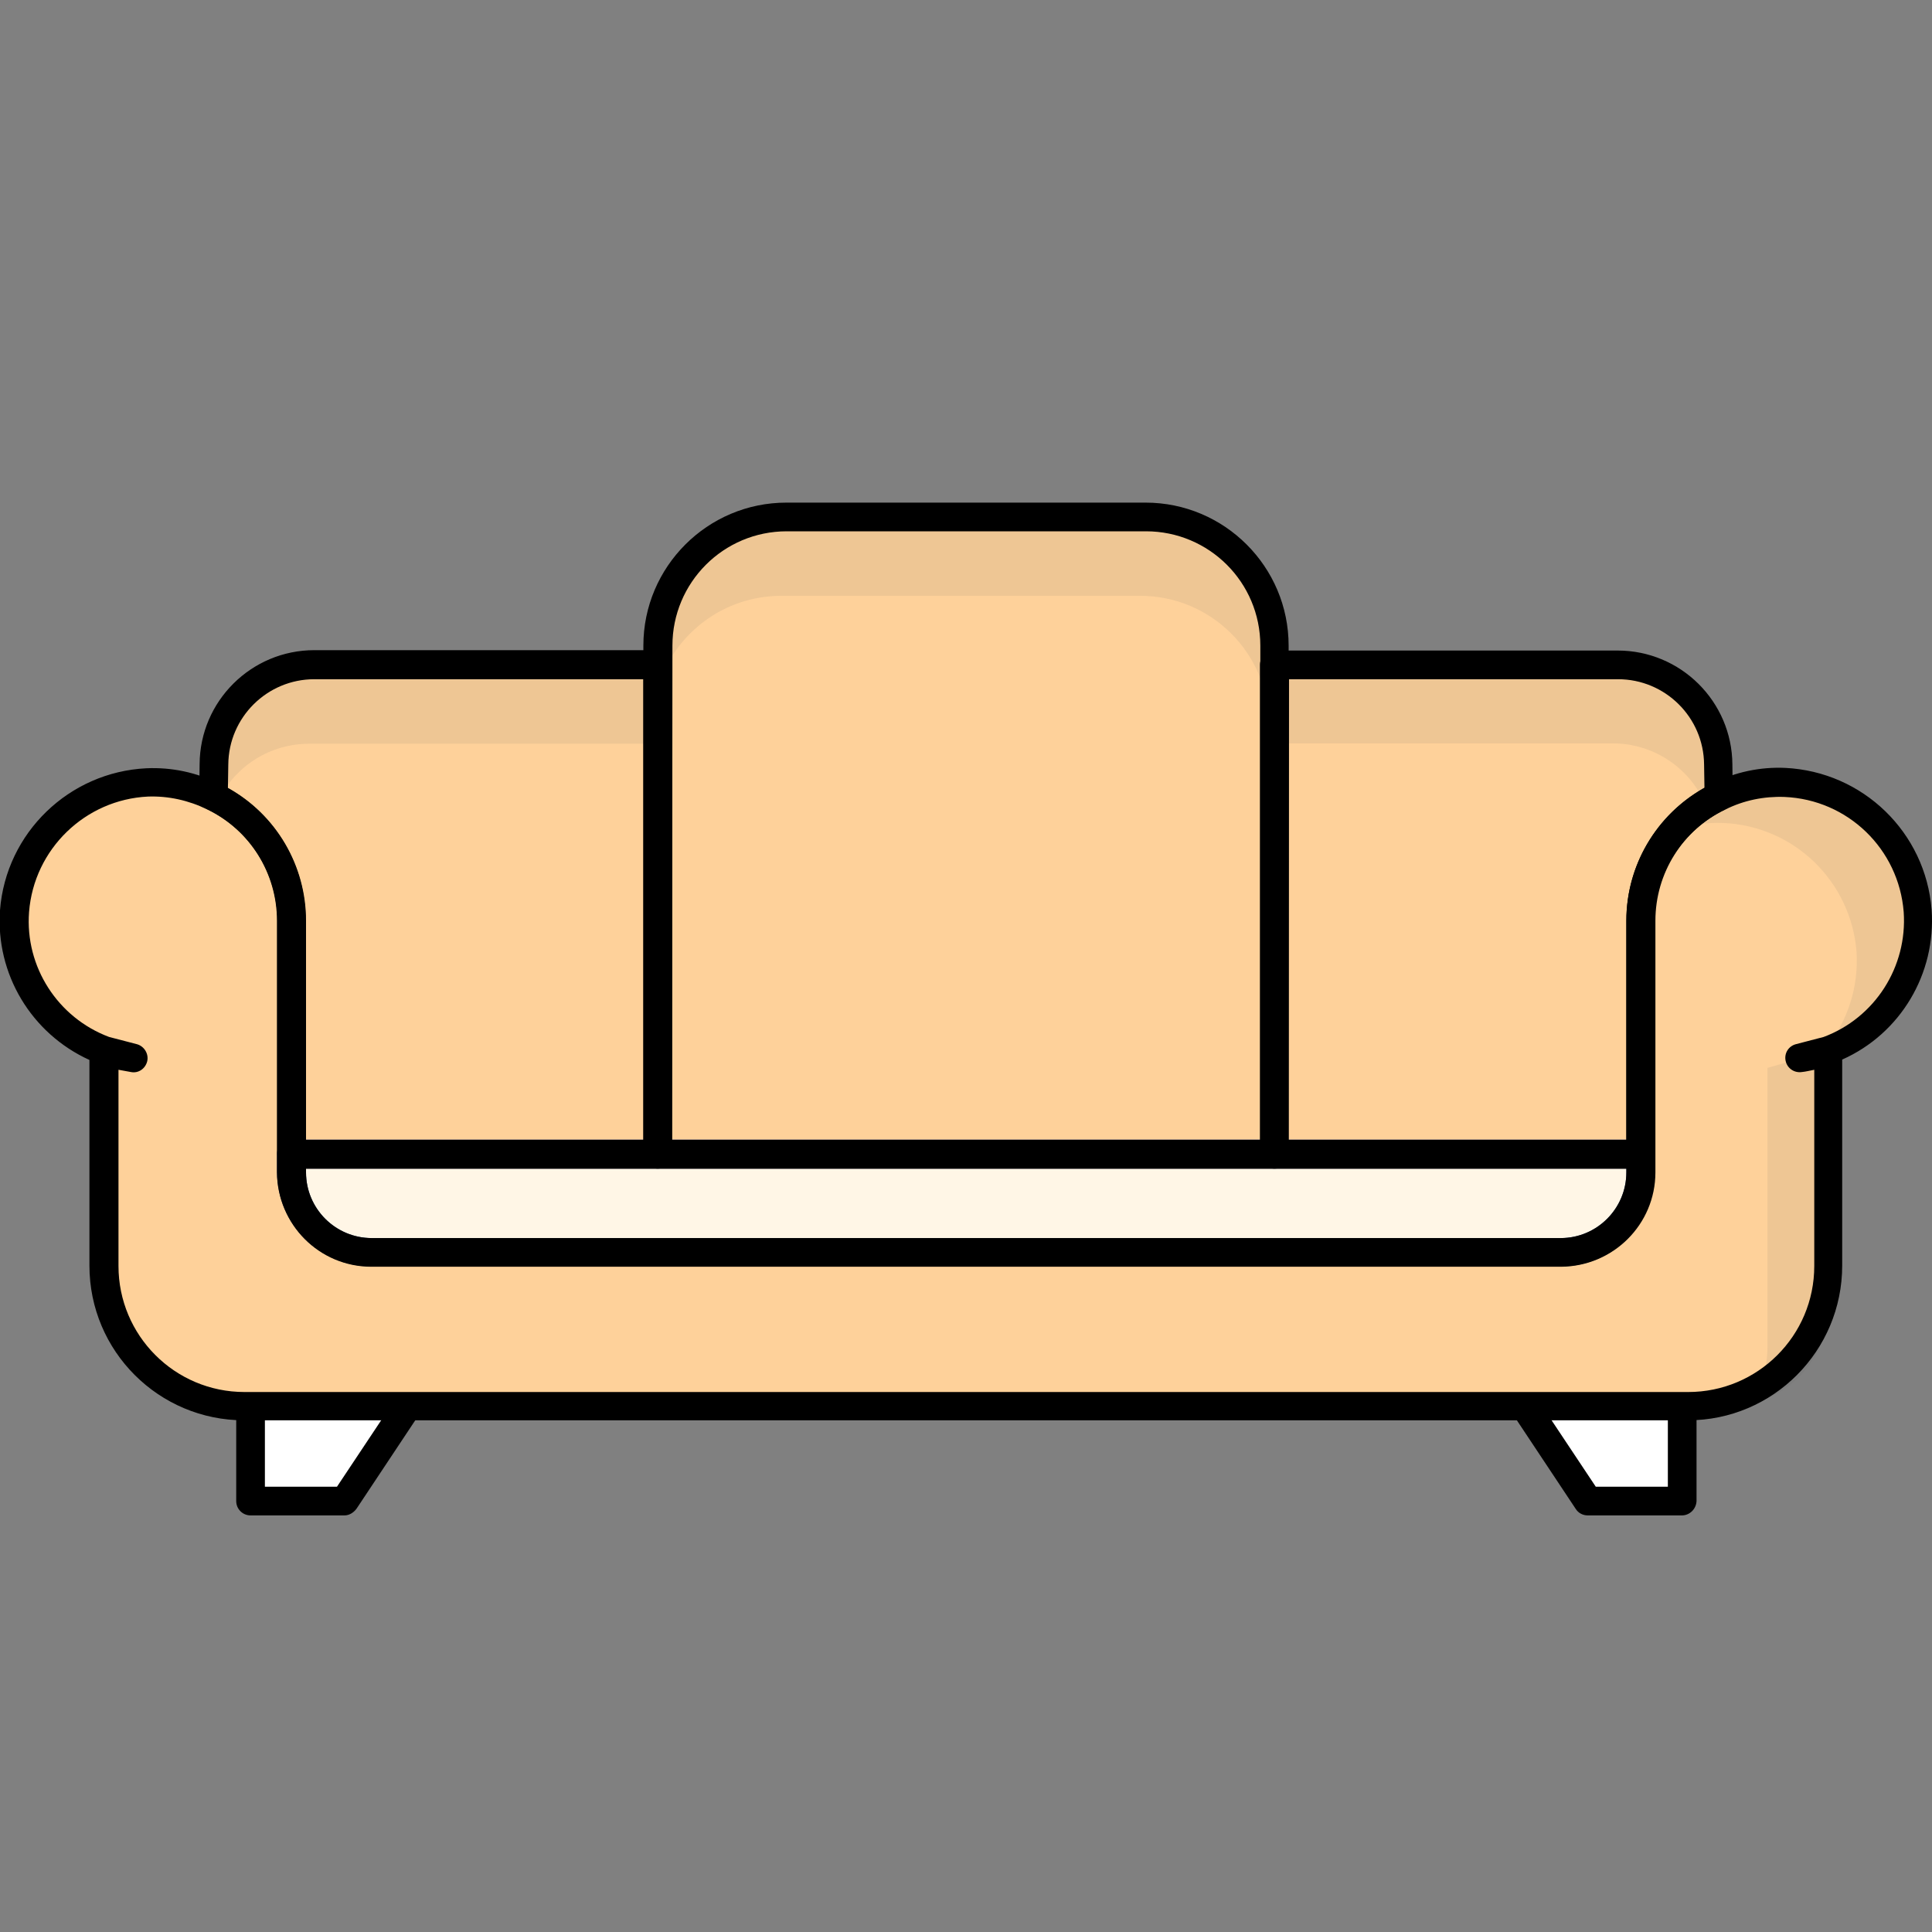 <?xml version="1.0" encoding="utf-8"?>
<!-- Generator: Adobe Illustrator 24.1.0, SVG Export Plug-In . SVG Version: 6.00 Build 0)  -->
<svg version="1.1" id="Capa_1" xmlns="http://www.w3.org/2000/svg" xmlns:xlink="http://www.w3.org/1999/xlink" x="0px" y="0px"
	 viewBox="0 0 512 512" style="enable-background:new 0 0 512 512;" xml:space="preserve">
<rect x="0" y="0" width="512" height="512" fill="#808080" stroke="none"/>
<style type="text/css">
	.st0{fill:#FFFFFF;}
	.st1{fill:#FED19A;}
	.st2{opacity:0.1;fill:#606060;}
	.st3{fill:#323C6B;}
	.st4{fill:#FFF6E6;}
</style>
<path class="st0" d="M66.4,370.1v27.7h24.9l18.4-27.7"/>
<path d="M91.3,401.6H66.4c-2.1,0-3.8-1.7-3.8-3.8v-27.7c0-2.1,1.7-3.8,3.8-3.8s3.8,1.7,3.8,3.8V394h19.1l17.3-26
	c1.1-1.8,3.5-2.3,5.2-1.2c1.8,1.1,2.3,3.5,1.2,5.2c0,0,0,0.1-0.1,0.1l-18.4,27.7C93.7,400.9,92.5,401.6,91.3,401.6z"/>
<path class="st0" d="M445.7,370.1v27.7h-24.9l-18.4-27.7"/>
<path d="M445.7,401.6h-24.9c-1.3,0-2.5-0.6-3.2-1.7l-18.4-27.7c-1.1-1.8-0.6-4.1,1.2-5.2c1.7-1.1,4-0.6,5.2,1l17.3,26H442v-23.9
	c0-2.1,1.7-3.8,3.8-3.8c2.1,0,3.8,1.7,3.8,3.8v27.7C449.5,399.9,447.8,401.6,445.7,401.6z"/>
<path class="st1" d="M337.8,305.9V171.1c0-18.9-15.3-34.1-34.1-34.1h-95.2c-18.9,0-34.1,15.3-34.1,34.1v134.8L337.8,305.9z"/>
<path class="st1" d="M434.7,305.9V244c0-14.1,8-26.9,20.7-32.9l-0.1-8.5c-0.1-14.6-12-26.4-26.6-26.4h-91v129.7L434.7,305.9z"/>
<path class="st1" d="M77.3,244v61.9h97V176.2h-91c-14.6,0-26.5,11.8-26.6,26.4l-0.1,8.5C69.2,217.2,77.3,230,77.3,244L77.3,244z"/>
<path class="st2" d="M337.7,171.1V197h-1.4v-5c0-18.8-15.3-34.1-34.1-34.1H207c-15.1,0-28.3,9.9-32.7,24.3v-11
	c0-18.8,15.2-34.1,34.1-34.1h95.3C322.5,137,337.7,152.3,337.7,171.1L337.7,171.1z"/>
<path class="st2" d="M455.5,211.1c-1.3,0.6-2.5,1.3-3.6,2c-4.2-9.8-13.9-16.1-24.5-16.1h-89.6v-20.9h91c14.6,0,26.5,11.8,26.6,26.4
	L455.5,211.1z"/>
<path class="st2" d="M174.3,176.2v5.9c-0.9,3.2-1.4,6.5-1.4,9.9v5.1h-91c-10.1,0-19.4,5.7-23.9,14.8c-0.4-0.3-0.9-0.5-1.4-0.8
	l0.1-8.5c0.1-14.6,12-26.4,26.6-26.4H174.3z"/>
<path class="st3" d="M35.3,284.2c-0.2,0-0.4,0-0.6,0c-2.8-0.4-5.6-1.1-8.3-2.1c-1.9-0.8-2.9-3-2.1-4.9c0.7-1.7,2.6-2.7,4.4-2.3
	l7.4,1.9c2,0.5,3.2,2.6,2.7,4.6C38.5,283,37,284.1,35.3,284.2z"/>
<path class="st1" d="M472.9,207.4c-6-0.3-12,1-17.4,3.7c-12.7,6.1-20.7,18.9-20.7,32.9v66.7c0,11.7-9.5,21.2-21.2,21.2l0,0H98.5
	c-11.7,0-21.2-9.5-21.2-21.2l0,0V244c0-14.1-8-26.9-20.7-32.9c-5.4-2.7-11.4-4-17.4-3.7c-20.3,0.8-36,17.8-35.3,38.1
	c0.6,14.8,9.9,27.7,23.7,32.9v57c0,20.5,16.6,37.2,37.2,37.2l0,0h382.5c20.5,0,37.2-16.6,37.2-37.2l0,0v-57.1
	c19-7.1,28.5-28.3,21.4-47.3C500.7,217.3,487.7,207.9,472.9,207.4L472.9,207.4z M434.7,305.9H77.3 M27.8,278.4l7.4,1.9
	C32.7,280,30.2,279.4,27.8,278.4z M476.8,280.3l7.4-1.9C481.8,279.4,479.3,280,476.8,280.3L476.8,280.3z"/>
<path class="st2" d="M492,252.2c0.6,9.3-2.3,18.4-8.2,25.7h1.9c14.5-6.1,23.5-20.7,22.4-36.4c-1.5-18.6-16.6-33.2-35.2-34.1
	c-11.1-0.4-21.8,4.2-29.1,12.6c4.1-1.4,8.5-2.1,12.9-1.9C475.4,218.9,490.5,233.5,492,252.2z"/>
<path class="st2" d="M468.4,283v74c0,5.4-1.6,10.6-4.7,15c12.1-2.6,20.8-13.3,20.8-25.7v-67.9L468.4,283z"/>
<path class="st4" d="M413.6,331.9H98.5c-11.7,0-21.2-9.5-21.2-21.2l0,0v-4.8h357.5v4.8C434.7,322.4,425.3,331.9,413.6,331.9
	L413.6,331.9z"/>
<g>
	<path class="st3" d="M413.6,335.6H98.4c-13.8,0-24.9-11.2-25-25v-4.8c0-2.1,1.7-3.8,3.8-3.8h357.5c2.1,0,3.8,1.7,3.8,3.8v4.8
		C438.5,324.5,427.4,335.6,413.6,335.6L413.6,335.6z M81.1,309.7v1c0,9.6,7.8,17.4,17.4,17.4h315.1c9.6,0,17.4-7.8,17.4-17.4v-1
		H81.1z"/>
	<path d="M337.8,309.7H174.3c-2.1,0-3.8-1.7-3.8-3.8V171.1c0-20.9,17-37.9,37.9-37.9h95.2c20.9,0,37.9,17,37.9,37.9v134.8
		C341.6,308,339.9,309.7,337.8,309.7L337.8,309.7L337.8,309.7z M178.1,302.1H334v-131c0-16.8-13.6-30.3-30.3-30.3h-95.2
		c-16.8,0-30.3,13.6-30.3,30.3L178.1,302.1z"/>
	<path d="M434.7,309.7h-97c-2.1,0-3.8-1.7-3.8-3.8V176.2c0-2.1,1.7-3.8,3.8-3.8h91c16.7,0,30.3,13.5,30.4,30.2l0.1,8.5
		c0,1.5-0.8,2.8-2.2,3.5c-11.3,5.5-18.5,16.9-18.5,29.5V306C438.5,308,436.8,309.7,434.7,309.7L434.7,309.7z M341.5,302.1H431V244
		c0-14.6,7.9-28.1,20.7-35.2l-0.1-6.2c-0.1-12.5-10.3-22.6-22.8-22.6h-87.2L341.5,302.1z"/>
	<path d="M174.3,309.7h-97c-2.1,0-3.8-1.7-3.8-3.8V244c0-12.6-7.2-24-18.5-29.5c-1.3-0.6-2.2-2-2.2-3.5l0.1-8.5
		c0.1-16.7,13.7-30.2,30.4-30.2h91c2.1,0,3.8,1.7,3.8,3.8v129.7C178.2,308,176.5,309.7,174.3,309.7
		C174.4,309.7,174.3,309.7,174.3,309.7L174.3,309.7z M81.1,302.1h89.4V180H83.3c-12.5,0-22.7,10.1-22.8,22.6l-0.1,6.2
		c12.8,7.1,20.7,20.6,20.7,35.2C81.1,244,81.1,302.1,81.1,302.1z"/>
	<path d="M447.3,376.4H64.7c-22.6,0-41-18.3-41-41l0,0v-54.5c-15.4-7-24.9-22.8-23.7-39.7c1.6-20.5,18.3-36.6,38.8-37.6
		c6.7-0.3,13.3,1.1,19.3,4.1C72.2,214.4,81,228.5,81,244v58.1h350V244c0-15.5,8.9-29.6,22.9-36.4c5.9-3,12.6-4.4,19.2-4.1
		c20.6,1,37.2,17.1,38.8,37.6c1.2,16.9-8.2,32.8-23.7,39.7v54.6C488.2,358,469.9,376.4,447.3,376.4L447.3,376.4z M31.4,283.5v52
		c0,18.4,14.9,33.4,33.4,33.4l0,0h382.6c18.4,0,33.4-14.9,33.4-33.4l0,0v-52c-1.1,0.2-2.2,0.5-3.3,0.6c-2,0.3-3.9-1-4.3-3
		s0.8-3.9,2.8-4.4l7.3-1.9c13.6-5.1,22.2-18.6,21.2-33.1c-1.3-16.7-14.8-29.8-31.6-30.5c-5.4-0.2-10.8,0.9-15.6,3.3
		c-11.4,5.4-18.6,16.9-18.6,29.5v66.7c0,13.8-11.2,24.9-25,25H98.4c-13.8,0-24.9-11.2-25-25V244c0-12.6-7.2-24.1-18.5-29.5
		c-4.9-2.4-10.3-3.6-15.7-3.4C22.6,211.9,9,225,7.7,241.7c-1.1,14.5,7.6,28,21.2,33.1l7.3,1.9c2,0.5,3.3,2.6,2.8,4.6
		c-0.5,1.9-2.3,3.2-4.3,2.8C33.6,283.9,32.5,283.7,31.4,283.5L31.4,283.5z M81.1,309.7v1c0,9.6,7.8,17.4,17.4,17.4h315.1
		c9.6,0,17.4-7.8,17.4-17.4v-1H81.1z"/>
</g>
</svg>
